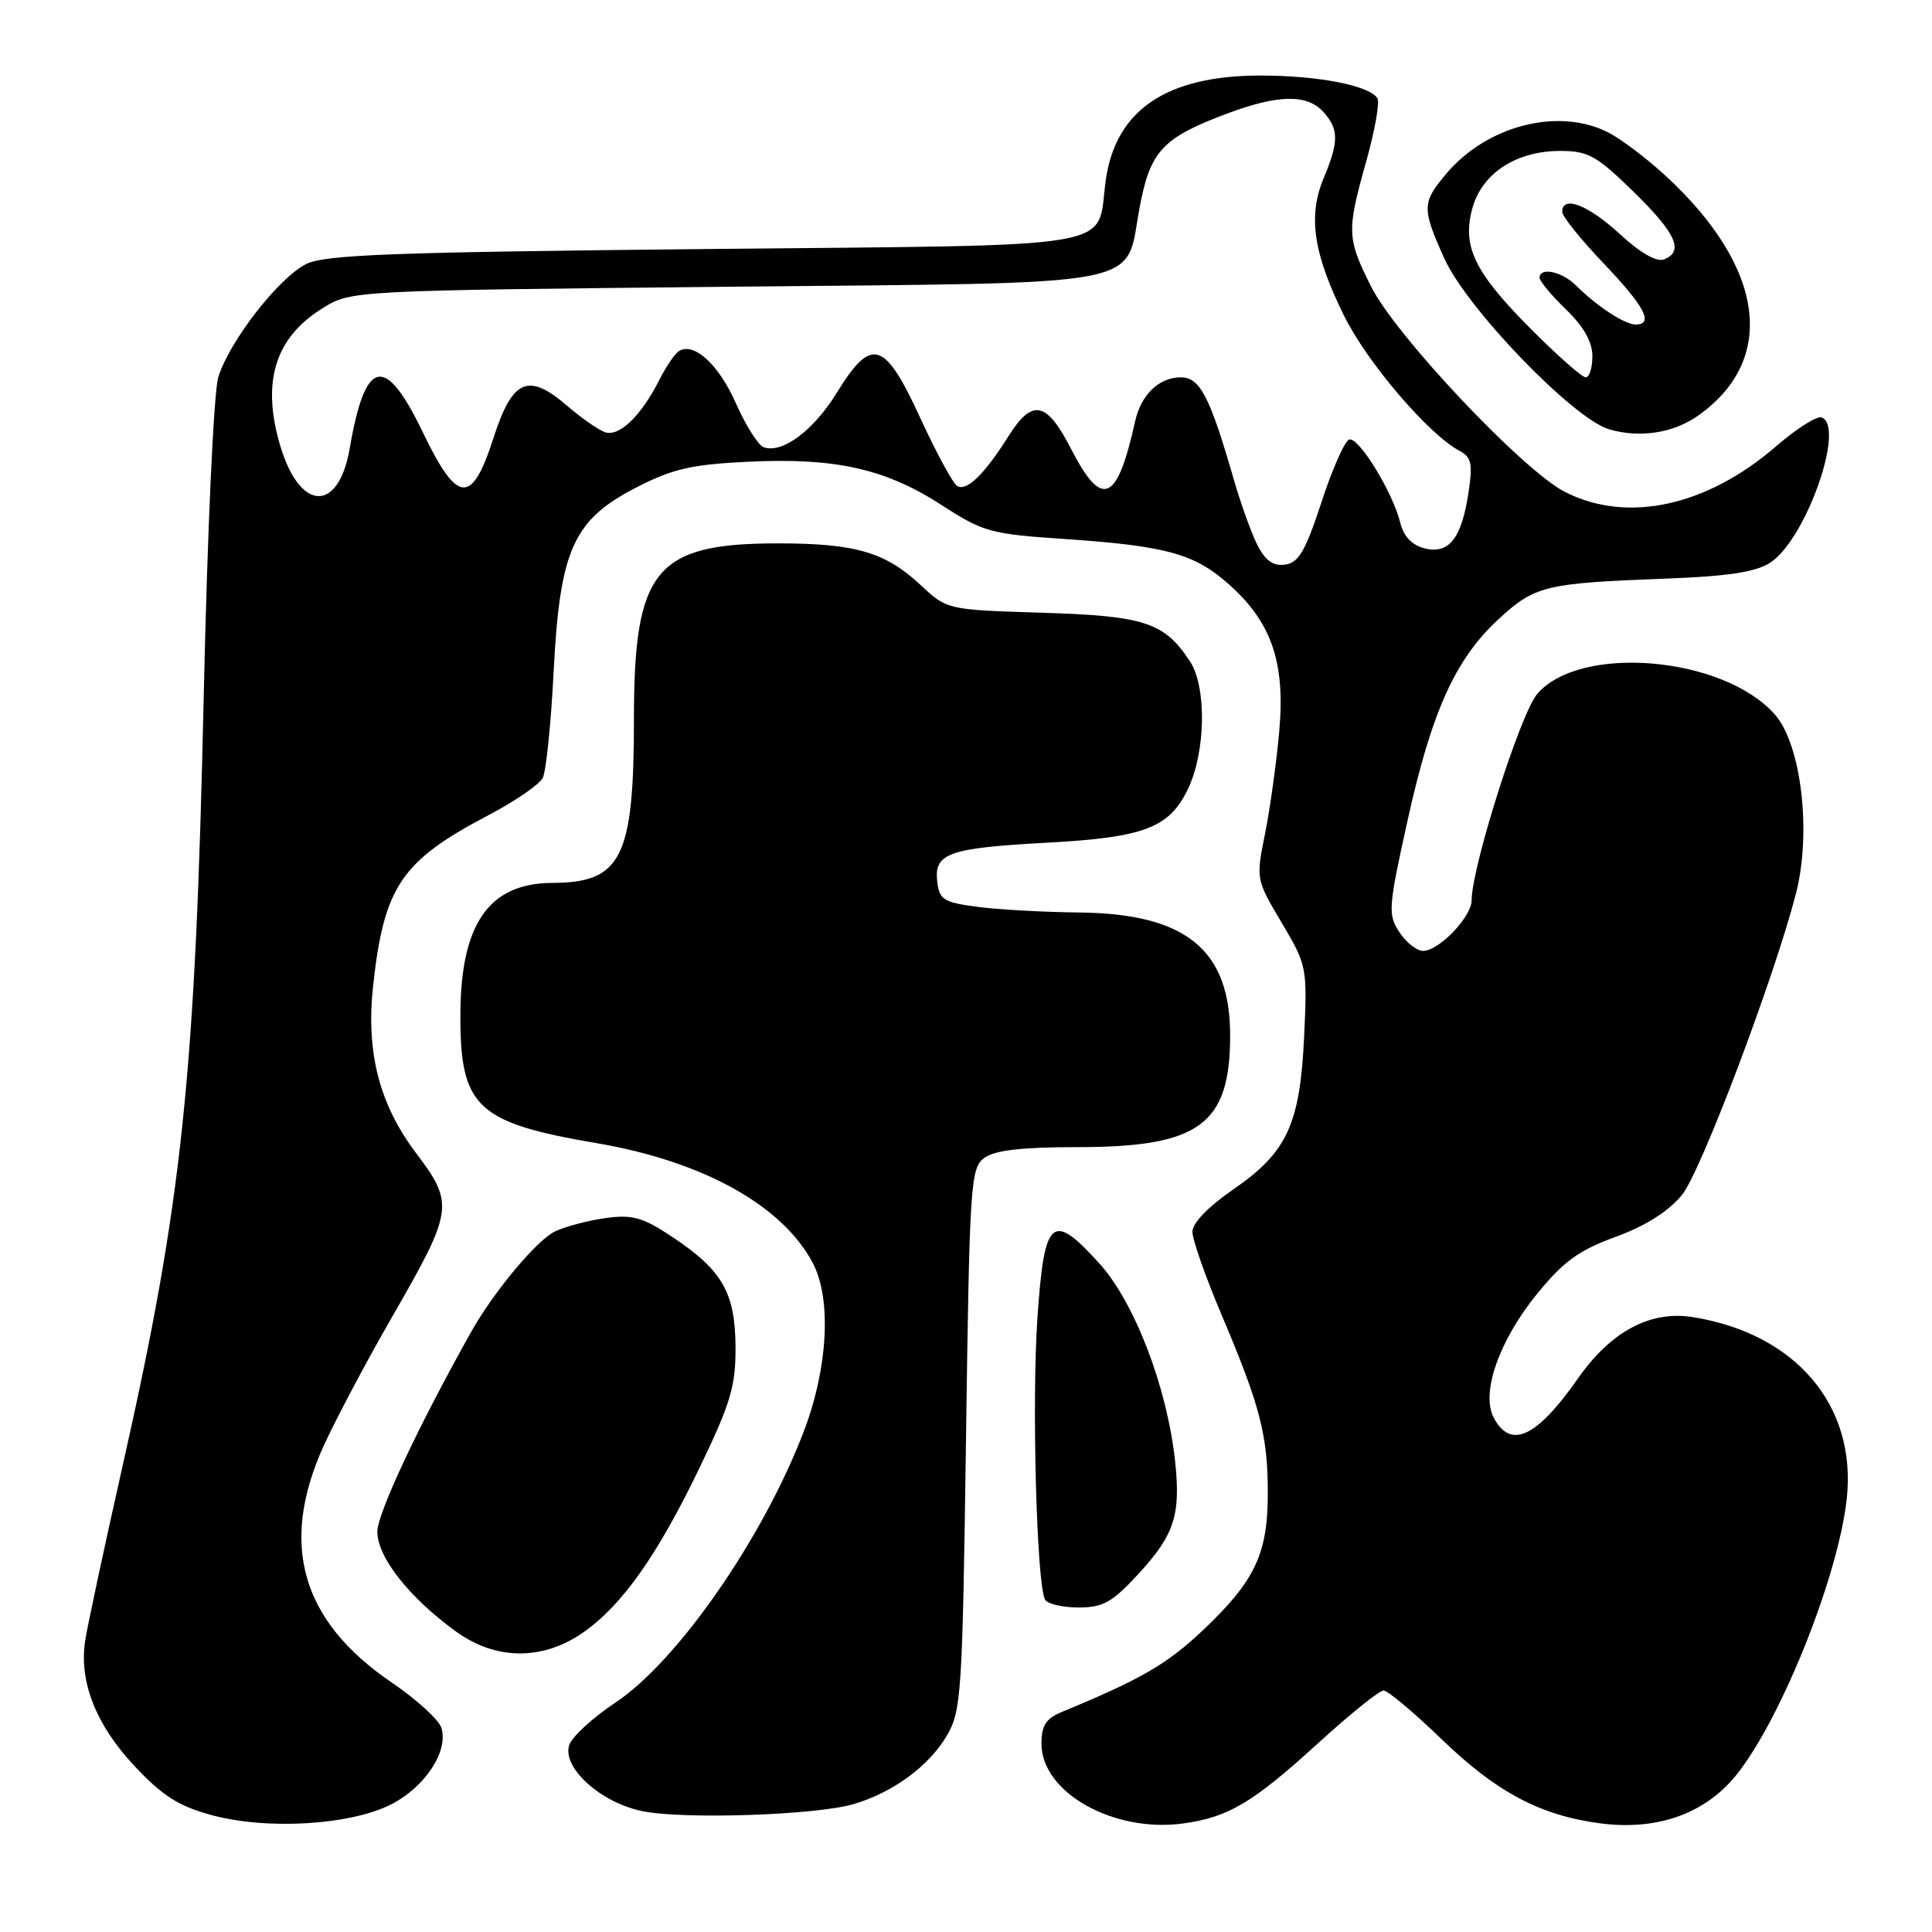 <?xml version="1.0" encoding="UTF-8" standalone="no"?>
<!DOCTYPE svg PUBLIC "-//W3C//DTD SVG 1.1//EN" "http://www.w3.org/Graphics/SVG/1.1/DTD/svg11.dtd" >
<svg xmlns="http://www.w3.org/2000/svg" xmlns:xlink="http://www.w3.org/1999/xlink" version="1.1" viewBox="0 0 256 256">
 <g >
 <path fill="currentColor"
d=" M 51.85 239.08 C 56.34 236.78 59.46 232.02 58.48 228.94 C 58.14 227.86 55.17 225.16 51.89 222.93 C 39.92 214.79 36.98 204.61 42.88 191.60 C 44.47 188.11 48.53 180.44 51.92 174.56 C 60.09 160.37 60.22 159.53 55.14 152.80 C 50.25 146.33 48.48 139.42 49.44 130.61 C 50.88 117.44 53.18 114.06 64.81 107.97 C 68.27 106.15 71.47 103.95 71.92 103.08 C 72.36 102.21 73.01 95.88 73.36 89.00 C 74.19 72.79 75.96 68.87 84.38 64.56 C 89.18 62.10 91.67 61.54 99.21 61.18 C 110.71 60.63 117.31 62.11 124.75 66.91 C 130.29 70.50 131.23 70.76 141.06 71.42 C 154.43 72.33 158.19 73.35 162.68 77.29 C 168.47 82.37 170.32 87.69 169.51 96.86 C 169.14 101.06 168.28 107.20 167.62 110.50 C 166.41 116.47 166.42 116.53 169.82 122.25 C 173.17 127.90 173.23 128.18 172.81 137.25 C 172.27 148.97 170.56 152.68 163.42 157.60 C 160.10 159.89 158.00 162.06 158.00 163.22 C 158.00 164.25 159.75 169.24 161.90 174.30 C 166.98 186.29 167.99 190.18 167.99 197.85 C 168.00 205.87 166.29 209.49 159.42 215.99 C 154.63 220.52 151.23 222.49 140.75 226.82 C 138.59 227.71 138.00 228.62 138.00 231.06 C 138.00 237.51 147.54 242.88 156.76 241.62 C 162.79 240.79 165.97 238.90 174.68 230.96 C 178.88 227.13 182.77 224.00 183.33 224.00 C 183.89 224.00 187.36 226.92 191.06 230.49 C 198.29 237.47 204.09 240.55 212.01 241.60 C 219.16 242.54 225.24 240.58 229.40 235.98 C 235.36 229.38 243.61 209.17 244.72 198.44 C 245.98 186.19 237.92 176.72 224.35 174.53 C 218.70 173.61 213.46 176.40 209.09 182.65 C 203.62 190.46 200.18 192.08 197.94 187.88 C 196.19 184.61 198.61 177.66 203.67 171.44 C 207.19 167.13 209.20 165.67 214.07 163.89 C 218.03 162.45 221.05 160.54 222.86 158.35 C 225.35 155.33 234.99 129.85 237.95 118.50 C 240.07 110.34 238.70 98.64 235.15 94.64 C 228.29 86.93 209.27 85.33 203.66 91.99 C 201.43 94.64 195.00 114.93 195.00 119.30 C 195.00 121.48 190.67 126.00 188.57 126.00 C 187.73 126.00 186.31 124.88 185.42 123.51 C 183.89 121.18 183.95 120.27 186.50 108.76 C 189.71 94.24 192.84 87.32 198.59 82.02 C 203.39 77.60 204.76 77.27 220.74 76.67 C 229.10 76.35 232.65 75.80 234.59 74.54 C 239.30 71.45 244.59 56.45 241.36 55.31 C 240.74 55.09 238.04 56.80 235.36 59.12 C 226.15 67.10 215.60 69.39 207.36 65.18 C 201.79 62.34 184.90 44.44 181.66 37.94 C 178.46 31.53 178.43 30.66 181.05 21.31 C 182.18 17.28 182.84 13.55 182.52 13.03 C 181.47 11.34 174.70 10.01 167.07 10.01 C 154.56 10.00 147.80 14.58 146.51 23.94 C 145.23 33.21 149.77 32.43 93.33 33.00 C 51.73 33.42 43.01 33.75 40.54 35.00 C 36.89 36.85 30.35 45.28 28.92 50.00 C 28.32 51.97 27.48 70.31 27.00 92.00 C 25.89 142.64 24.17 159.03 16.30 194.00 C 13.76 205.28 11.49 215.88 11.26 217.57 C 10.50 222.92 12.76 228.61 17.78 233.96 C 21.52 237.96 23.64 239.31 28.00 240.50 C 35.37 242.51 46.42 241.85 51.85 239.08 Z  M 113.12 239.05 C 118.33 237.51 123.08 234.02 125.45 230.00 C 127.39 226.69 127.53 224.52 128.00 190.67 C 128.47 156.66 128.60 154.76 130.44 153.42 C 131.82 152.41 135.39 152.00 142.79 152.00 C 158.93 152.00 163.00 149.02 163.00 137.20 C 163.00 125.83 157.14 121.06 143.00 120.91 C 138.32 120.86 132.25 120.53 129.50 120.16 C 125.02 119.57 124.47 119.22 124.19 116.82 C 123.75 113.05 125.66 112.37 138.75 111.66 C 151.68 110.96 154.97 109.69 157.44 104.48 C 159.77 99.58 159.89 91.01 157.69 87.65 C 154.29 82.47 151.70 81.61 138.11 81.19 C 125.50 80.80 125.50 80.80 122.00 77.53 C 117.32 73.16 113.35 72.00 103.10 72.00 C 86.84 72.00 84.00 75.45 84.00 95.23 C 84.00 113.67 82.37 116.95 73.20 116.99 C 64.74 117.02 61.00 122.45 61.00 134.68 C 61.00 146.71 63.23 148.79 79.09 151.48 C 93.17 153.88 103.72 159.75 107.72 167.40 C 110.19 172.12 109.71 181.19 106.57 189.50 C 101.19 203.70 89.81 220.11 81.55 225.60 C 78.53 227.60 75.77 230.15 75.42 231.25 C 74.48 234.22 79.54 238.81 85.03 239.97 C 90.43 241.11 108.10 240.53 113.12 239.05 Z  M 77.23 216.34 C 82.42 212.74 87.13 206.08 92.77 194.33 C 96.82 185.91 97.49 183.64 97.46 178.50 C 97.42 171.30 95.74 168.35 89.16 163.95 C 85.24 161.33 83.85 160.92 80.38 161.38 C 78.11 161.68 75.06 162.47 73.60 163.14 C 71.21 164.22 65.41 171.16 62.42 176.50 C 55.41 189.01 50.00 200.54 50.00 202.96 C 50.00 206.33 54.22 211.69 60.40 216.17 C 65.68 220.00 71.86 220.06 77.23 216.34 Z  M 150.84 208.56 C 155.60 203.40 156.47 200.74 155.71 193.66 C 154.67 183.86 150.35 172.58 145.66 167.40 C 139.38 160.46 138.37 161.35 137.46 174.68 C 136.70 185.85 137.37 210.17 138.49 211.98 C 138.83 212.54 140.83 213.00 142.93 213.00 C 146.16 213.00 147.37 212.32 150.84 208.56 Z  M 225.00 55.08 C 235.51 47.66 233.86 35.43 220.72 23.31 C 218.25 21.03 214.85 18.46 213.16 17.58 C 206.58 14.18 197.05 16.59 191.63 23.03 C 188.41 26.85 188.39 27.59 191.37 34.22 C 194.34 40.85 208.47 55.50 213.23 56.89 C 217.29 58.07 221.73 57.39 225.00 55.08 Z  M 166.65 72.30 C 165.85 70.74 164.42 66.78 163.47 63.49 C 160.31 52.52 159.00 50.00 156.46 50.00 C 153.58 50.00 151.19 52.30 150.41 55.82 C 148.03 66.60 146.03 67.47 141.93 59.50 C 138.68 53.16 136.80 52.77 133.64 57.78 C 130.40 62.91 128.07 65.16 126.82 64.39 C 126.26 64.04 124.06 59.99 121.94 55.38 C 117.21 45.08 115.48 44.56 110.89 52.03 C 107.80 57.05 103.66 60.14 101.19 59.26 C 100.47 59.00 98.83 56.40 97.53 53.48 C 95.25 48.31 91.97 45.29 89.97 46.52 C 89.43 46.85 88.26 48.56 87.38 50.31 C 84.94 55.14 82.02 57.94 80.14 57.26 C 79.24 56.93 76.99 55.36 75.15 53.77 C 69.99 49.33 67.91 50.23 65.40 58.00 C 62.51 66.98 60.62 66.83 56.01 57.25 C 51.01 46.86 48.40 47.44 46.34 59.40 C 44.87 67.97 39.76 67.82 37.15 59.12 C 34.62 50.65 36.41 44.77 42.73 40.85 C 46.50 38.50 46.50 38.50 96.15 38.00 C 153.34 37.42 148.97 38.27 151.02 27.42 C 152.41 20.00 154.06 18.24 162.62 15.04 C 169.37 12.52 173.19 12.45 175.35 14.83 C 177.41 17.11 177.42 18.75 175.40 23.59 C 173.29 28.62 174.02 33.57 178.07 41.79 C 181.12 48.00 189.27 57.53 193.38 59.73 C 194.97 60.57 195.16 61.43 194.59 65.23 C 193.68 71.33 192.00 73.47 188.77 72.66 C 187.08 72.23 185.99 71.09 185.54 69.26 C 184.54 65.19 180.01 57.83 178.77 58.24 C 178.18 58.44 176.52 62.18 175.10 66.55 C 172.99 72.99 172.08 74.56 170.31 74.81 C 168.74 75.04 167.70 74.32 166.65 72.30 Z  M 203.01 43.75 C 195.36 36.09 193.70 32.68 195.10 27.58 C 196.38 22.96 200.89 20.01 206.71 20.00 C 210.45 20.00 211.52 20.60 216.46 25.41 C 222.12 30.95 223.19 33.33 220.46 34.38 C 219.50 34.75 217.29 33.47 214.60 30.98 C 210.44 27.15 207.00 25.83 207.00 28.07 C 207.00 28.67 209.47 31.74 212.50 34.91 C 217.95 40.63 219.19 43.00 216.72 43.00 C 215.29 43.00 211.54 40.54 208.81 37.81 C 206.97 35.97 204.00 35.35 204.00 36.80 C 204.00 37.25 205.57 39.13 207.50 41.00 C 209.86 43.29 211.00 45.30 211.00 47.20 C 211.00 48.74 210.60 50.00 210.12 50.00 C 209.64 50.00 206.44 47.19 203.01 43.75 Z "/>
</g>
</svg>